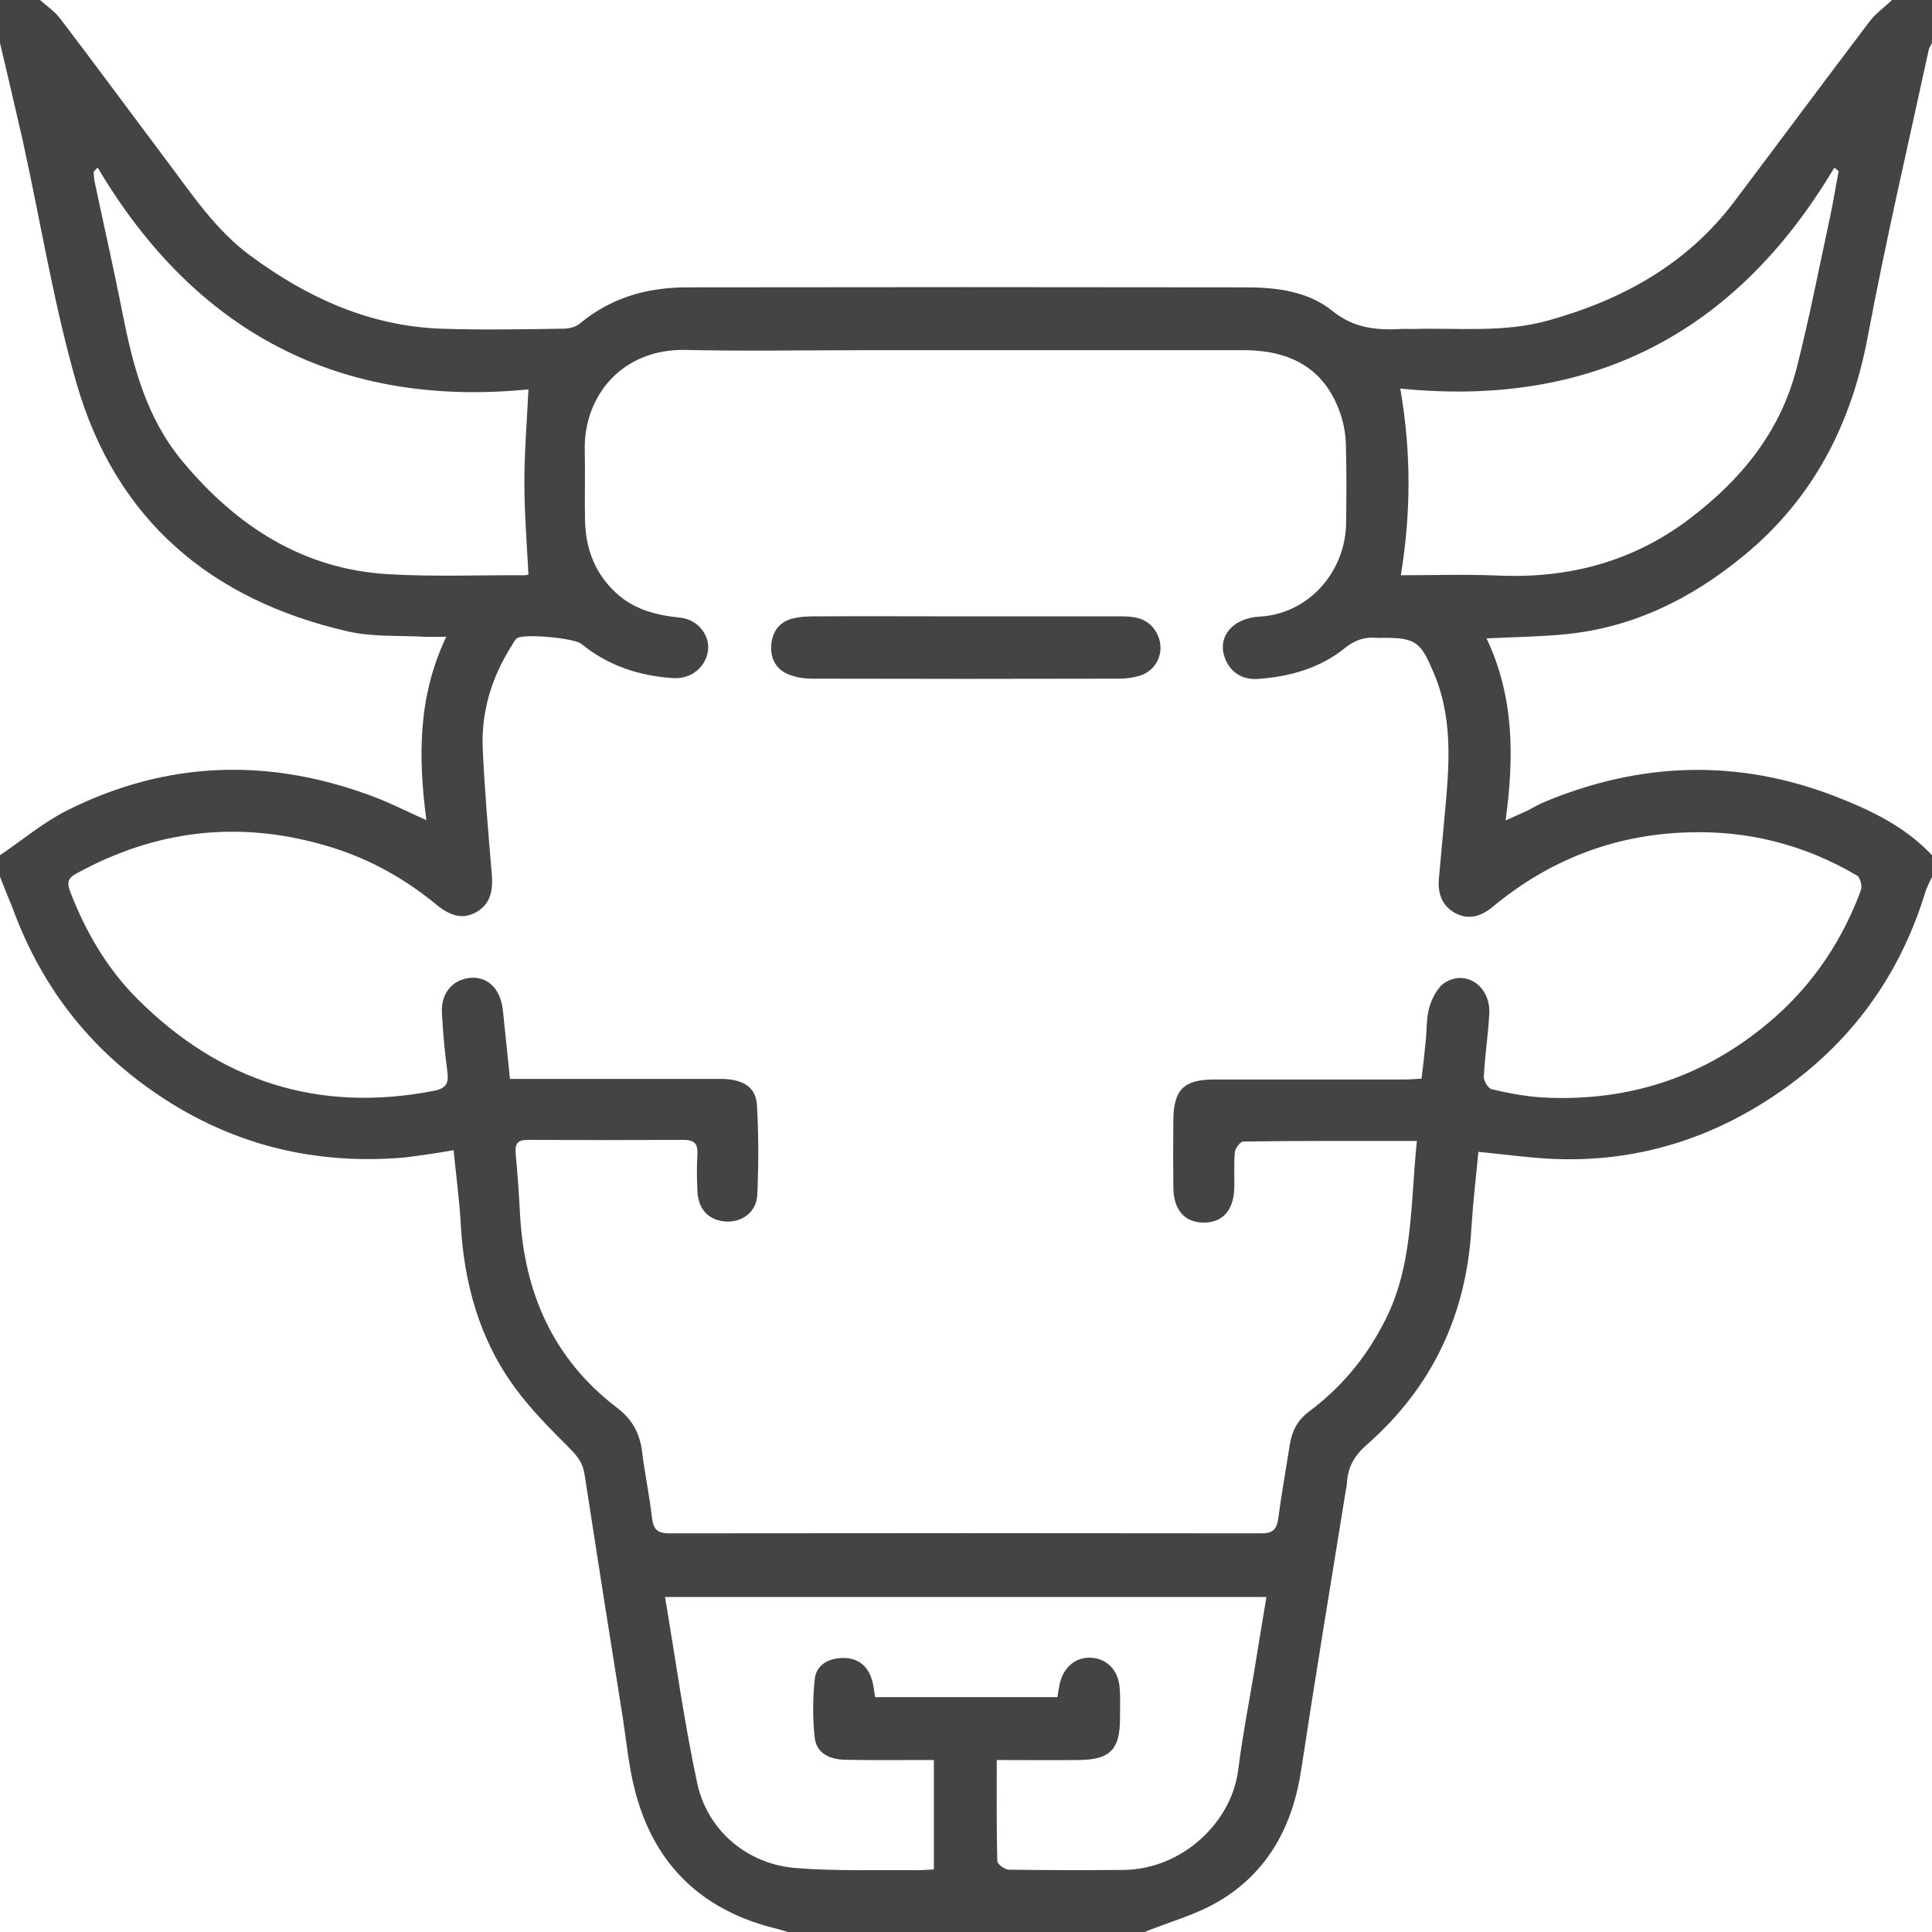 <svg width="80" height="80" viewBox="0 0 80 80" fill="none" xmlns="http://www.w3.org/2000/svg">
<path d="M47.392 80C42.468 80 37.544 80 32.62 80C32.484 79.955 32.338 79.91 32.203 79.876C29.127 79.144 27.121 77.273 26.31 74.209C26.039 73.206 25.949 72.169 25.791 71.144C25.251 67.775 24.721 64.406 24.203 61.037C24.135 60.586 23.91 60.293 23.594 59.977C22.806 59.189 22.006 58.389 21.341 57.487C19.854 55.47 19.211 53.138 19.076 50.648C19.02 49.656 18.884 48.676 18.783 47.628C18.378 47.696 18.051 47.752 17.724 47.797C17.386 47.842 17.048 47.899 16.721 47.932C12.71 48.27 9.082 47.256 5.859 44.845C3.324 42.952 1.566 40.496 0.496 37.532C0.327 37.127 0.158 36.721 0 36.304C0 36.011 0 35.707 0 35.414C0.913 34.794 1.78 34.062 2.761 33.566C6.907 31.482 11.178 31.358 15.504 33.003C16.192 33.262 16.845 33.6 17.656 33.961C17.307 31.324 17.307 28.834 18.479 26.366C18.084 26.366 17.814 26.378 17.555 26.366C16.496 26.31 15.403 26.378 14.389 26.141C8.732 24.845 4.8 21.521 3.177 15.899C2.22 12.586 1.679 9.161 0.935 5.792C0.631 4.451 0.315 3.121 0 1.78C0 1.194 0 0.597 0 0C0.552 0 1.104 0 1.656 0C1.938 0.248 2.265 0.473 2.49 0.766C3.966 2.704 5.408 4.665 6.873 6.614C7.944 8.034 8.924 9.532 10.389 10.603C12.744 12.338 15.324 13.51 18.287 13.611C19.966 13.668 21.645 13.634 23.313 13.611C23.549 13.611 23.842 13.544 24.011 13.397C25.285 12.338 26.761 11.91 28.372 11.899C36.124 11.887 43.865 11.887 51.617 11.899C52.879 11.899 54.175 12.068 55.178 12.879C56.056 13.589 56.992 13.679 58.017 13.623C58.163 13.611 58.31 13.623 58.468 13.623C60.349 13.566 62.242 13.791 64.101 13.273C67.177 12.417 69.859 10.941 71.82 8.338C73.679 5.87 75.527 3.38 77.397 0.913C77.656 0.563 78.028 0.304 78.344 0C78.896 0 79.448 0 80 0C80 0.597 80 1.194 80 1.78C79.955 1.87 79.887 1.961 79.865 2.062C79.008 6.017 78.085 9.961 77.341 13.938C76.653 17.589 75.076 20.654 72.192 23.02C70.039 24.789 67.617 25.994 64.8 26.265C63.752 26.366 62.693 26.378 61.555 26.434C62.693 28.834 62.704 31.335 62.344 33.972C62.738 33.792 62.986 33.69 63.222 33.578C63.47 33.453 63.707 33.307 63.955 33.206C67.932 31.549 71.944 31.414 75.978 32.969C77.454 33.544 78.885 34.22 80 35.414C80 35.707 80 36.011 80 36.304C79.899 36.53 79.775 36.755 79.707 36.992C78.637 40.462 76.586 43.245 73.611 45.273C70.828 47.178 67.718 48.135 64.316 47.989C63.301 47.944 62.299 47.797 61.217 47.696C61.115 48.755 60.992 49.825 60.924 50.896C60.71 54.479 59.279 57.476 56.575 59.842C56.068 60.293 55.809 60.766 55.775 61.397C55.763 61.566 55.718 61.735 55.696 61.904C55.087 65.69 54.456 69.476 53.882 73.273C53.532 75.606 52.507 77.521 50.468 78.727C49.521 79.29 48.417 79.583 47.392 80ZM58.67 47.245C56.192 47.245 53.837 47.234 51.482 47.268C51.358 47.268 51.144 47.549 51.132 47.718C51.087 48.203 51.121 48.699 51.11 49.183C51.087 50.107 50.637 50.625 49.848 50.625C49.059 50.625 48.597 50.107 48.586 49.183C48.575 48.248 48.575 47.313 48.586 46.377C48.597 45.127 49.014 44.699 50.276 44.699C52.913 44.699 55.538 44.699 58.175 44.699C58.4 44.699 58.625 44.676 58.862 44.665C58.93 44.113 58.986 43.628 59.031 43.155C59.087 42.67 59.053 42.163 59.189 41.701C59.301 41.33 59.527 40.879 59.831 40.687C60.732 40.135 61.724 40.856 61.668 41.972C61.623 42.839 61.487 43.707 61.442 44.575C61.431 44.755 61.623 45.07 61.769 45.104C62.445 45.262 63.144 45.397 63.842 45.442C67.504 45.645 70.738 44.552 73.499 42.118C75.132 40.676 76.304 38.896 77.059 36.856C77.115 36.687 77.025 36.338 76.901 36.259C74.727 34.975 72.372 34.377 69.848 34.468C66.817 34.569 64.135 35.617 61.803 37.555C61.341 37.938 60.822 38.107 60.27 37.814C59.696 37.51 59.527 36.98 59.583 36.361C59.651 35.662 59.707 34.963 59.775 34.265C59.966 32.113 60.259 29.961 59.369 27.865C58.839 26.614 58.648 26.411 57.33 26.411C57.228 26.411 57.115 26.422 57.014 26.411C56.507 26.366 56.101 26.501 55.684 26.839C54.648 27.673 53.397 28.023 52.079 28.113C51.414 28.158 50.907 27.808 50.704 27.2C50.422 26.355 51.031 25.6 52.158 25.532C54.141 25.431 55.73 23.718 55.741 21.611C55.752 20.552 55.763 19.493 55.73 18.422C55.718 18.006 55.651 17.566 55.516 17.172C54.918 15.38 53.589 14.501 51.504 14.501C46.242 14.501 40.969 14.501 35.707 14.501C33.262 14.501 30.828 14.546 28.383 14.49C25.78 14.434 24.146 16.383 24.214 18.682C24.237 19.639 24.203 20.597 24.225 21.544C24.248 22.715 24.631 23.741 25.51 24.552C26.265 25.251 27.189 25.476 28.18 25.578C28.901 25.656 29.397 26.31 29.318 26.93C29.228 27.628 28.62 28.124 27.876 28.079C26.468 27.989 25.172 27.561 24.068 26.659C23.786 26.422 21.713 26.231 21.42 26.422C21.318 26.49 21.262 26.614 21.194 26.727C20.361 28.034 19.921 29.465 19.989 31.009C20.068 32.721 20.214 34.434 20.361 36.147C20.417 36.8 20.349 37.408 19.741 37.758C19.087 38.141 18.535 37.848 18.006 37.408C16.642 36.293 15.132 35.482 13.431 34.997C9.837 33.961 6.434 34.377 3.166 36.169C2.794 36.372 2.772 36.563 2.907 36.924C3.549 38.592 4.439 40.113 5.69 41.363C9.093 44.766 13.172 46.096 17.949 45.172C18.479 45.07 18.592 44.856 18.524 44.361C18.411 43.561 18.344 42.761 18.299 41.949C18.253 41.149 18.715 40.586 19.425 40.496C20.124 40.406 20.665 40.868 20.8 41.679C20.856 42.017 20.868 42.355 20.913 42.693C20.98 43.335 21.048 43.989 21.116 44.676C21.409 44.676 21.645 44.676 21.87 44.676C24.53 44.676 27.177 44.676 29.837 44.676C30.772 44.676 31.313 45.014 31.346 45.792C31.414 47.02 31.414 48.259 31.358 49.476C31.324 50.186 30.727 50.625 30.051 50.58C29.352 50.535 28.913 50.084 28.879 49.33C28.856 48.822 28.845 48.304 28.879 47.797C28.901 47.346 28.744 47.2 28.293 47.2C26.152 47.211 24 47.211 21.859 47.2C21.42 47.2 21.318 47.369 21.352 47.775C21.431 48.597 21.487 49.42 21.532 50.254C21.701 53.51 22.896 56.27 25.544 58.287C26.197 58.783 26.501 59.369 26.592 60.147C26.704 61.048 26.896 61.949 26.997 62.851C27.053 63.313 27.211 63.493 27.718 63.493C35.887 63.482 44.068 63.482 52.237 63.493C52.744 63.493 52.879 63.29 52.935 62.839C53.07 61.825 53.251 60.822 53.408 59.82C53.499 59.256 53.724 58.806 54.209 58.445C55.459 57.51 56.462 56.349 57.206 54.952C58.535 52.586 58.389 49.949 58.67 47.245ZM41.273 72.879C41.273 74.355 41.262 75.707 41.296 77.059C41.296 77.194 41.611 77.42 41.78 77.42C43.346 77.442 44.924 77.442 46.49 77.431C48.958 77.42 50.997 75.448 51.268 73.307C51.437 71.978 51.684 70.67 51.91 69.352C52.079 68.293 52.259 67.234 52.439 66.13C44.113 66.13 35.865 66.13 27.538 66.13C27.977 68.732 28.327 71.301 28.868 73.825C29.285 75.797 30.941 77.194 32.958 77.352C34.625 77.487 36.304 77.42 37.983 77.442C38.209 77.442 38.434 77.42 38.67 77.408C38.67 75.876 38.67 74.411 38.67 72.879C38.389 72.879 38.152 72.879 37.927 72.879C36.947 72.879 35.977 72.89 34.997 72.868C34.366 72.856 33.803 72.609 33.735 71.944C33.645 71.155 33.656 70.332 33.735 69.544C33.792 68.935 34.31 68.665 34.885 68.653C35.47 68.642 35.899 68.924 36.09 69.51C36.169 69.746 36.192 70.006 36.237 70.276C38.761 70.276 41.273 70.276 43.786 70.276C43.82 70.062 43.842 69.893 43.876 69.735C44.034 69.037 44.53 68.62 45.161 68.642C45.792 68.665 46.276 69.115 46.355 69.814C46.4 70.254 46.377 70.704 46.377 71.155C46.377 72.451 45.961 72.868 44.665 72.879C43.561 72.89 42.468 72.879 41.273 72.879ZM57.983 16.09C58.445 18.772 58.422 21.262 58.006 23.82C59.369 23.82 60.676 23.775 61.994 23.831C64.935 23.966 67.617 23.268 69.983 21.465C72.101 19.854 73.713 17.882 74.389 15.268C74.918 13.194 75.324 11.087 75.775 9.003C75.91 8.372 76.011 7.73 76.135 7.087C76.079 7.042 76.011 6.986 75.955 6.941C71.887 13.791 65.915 16.89 57.983 16.09ZM4.045 6.941C3.989 6.997 3.932 7.054 3.876 7.11C3.887 7.234 3.887 7.358 3.91 7.482C4.293 9.307 4.71 11.121 5.07 12.958C5.51 15.178 6.062 17.318 7.572 19.121C9.803 21.791 12.53 23.561 16.056 23.775C17.938 23.887 19.831 23.808 21.724 23.82C21.814 23.82 21.916 23.775 21.882 23.786C21.814 22.479 21.713 21.228 21.713 19.989C21.713 18.749 21.814 17.51 21.882 16.124C14.107 16.89 8.113 13.803 4.045 6.941Z" fill="#444444"/>
<path d="M40 25.522C42.141 25.522 44.282 25.522 46.423 25.522C46.941 25.522 47.437 25.578 47.786 26.04C48.304 26.727 48.045 27.685 47.234 27.967C46.964 28.057 46.648 28.102 46.366 28.102C42.118 28.113 37.882 28.113 33.634 28.102C33.319 28.102 32.992 28.057 32.699 27.944C32.158 27.753 31.899 27.291 31.933 26.738C31.966 26.175 32.271 25.724 32.868 25.601C33.15 25.533 33.454 25.522 33.747 25.522C35.843 25.51 37.916 25.522 40 25.522Z" fill="#444444"/>
</svg>
